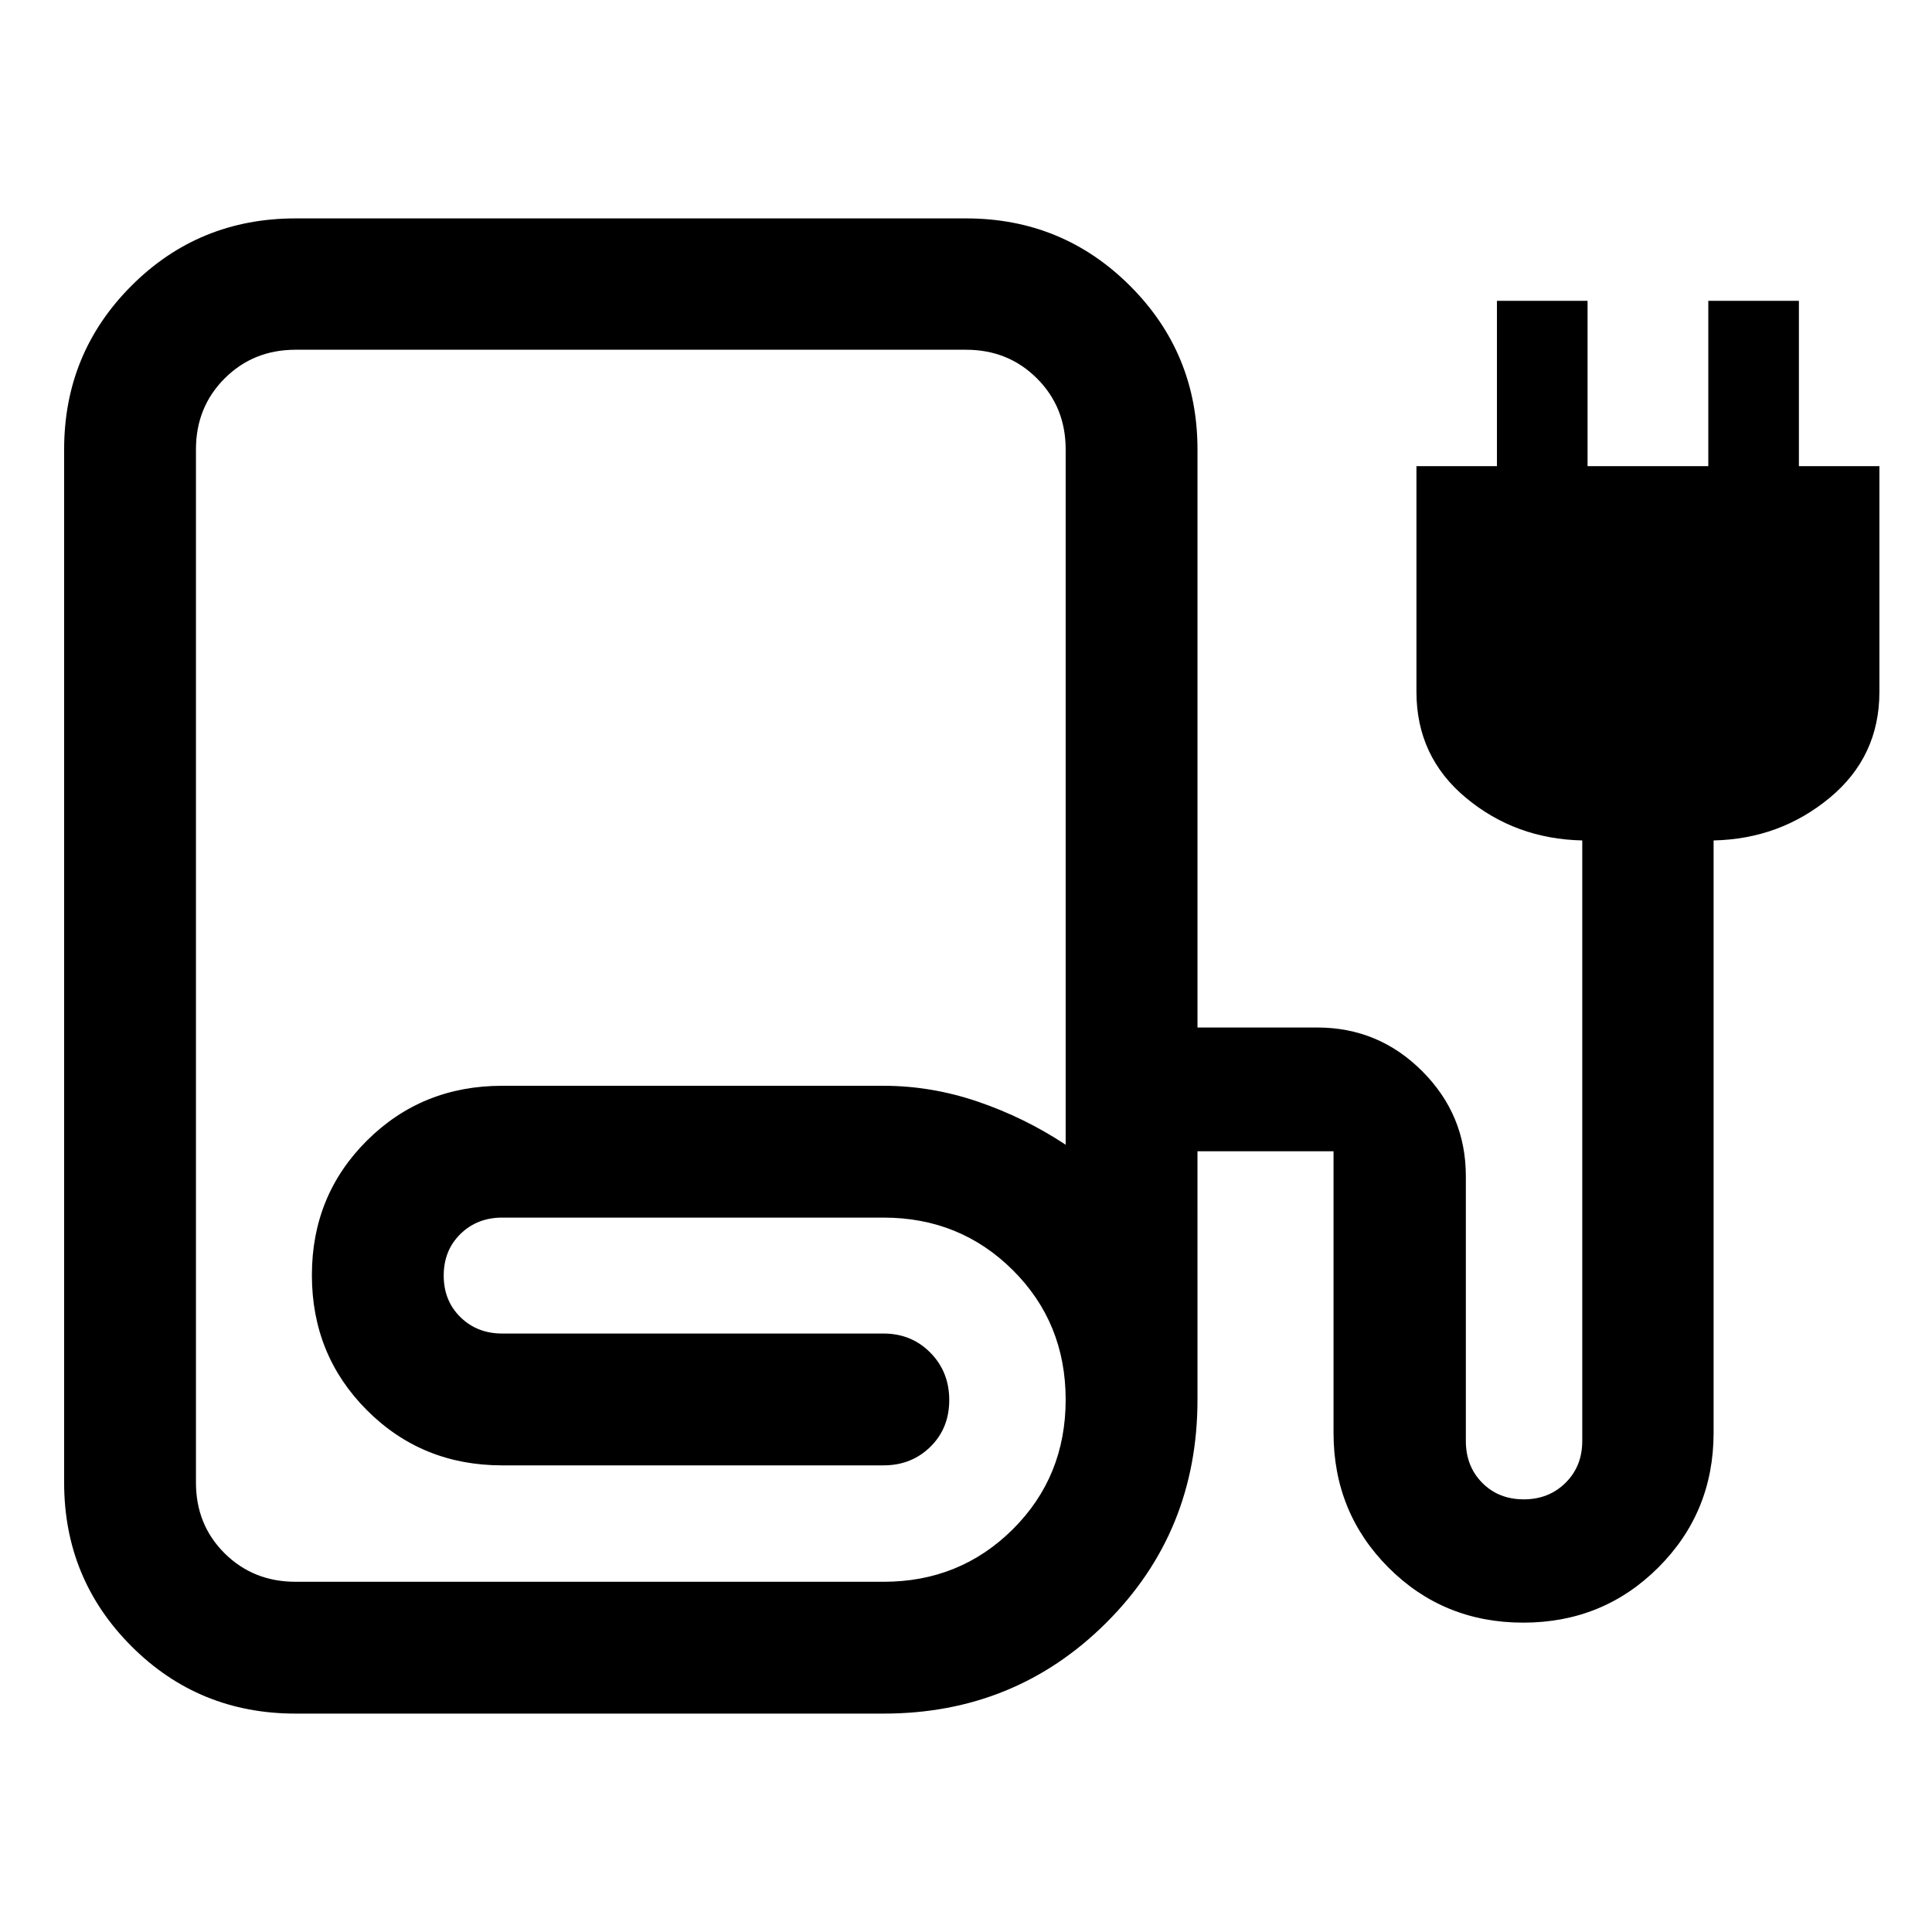 <svg xmlns="http://www.w3.org/2000/svg" width="48" height="48" viewBox="0 -960 960 960"><path d="M146.891-108.521q-48.145 0-81.583-33.479-33.439-33.478-33.439-81.304v-513.392q0-47.826 33.439-81.304 33.438-33.479 81.583-33.479H480q47.926 0 81.474 33.479 33.548 33.478 33.548 81.304v287.261h59.522q30.453 0 52.139 21.687 21.687 21.686 21.687 52.139v131.587q0 12.618 8.141 20.831t20.663 8.213q12.426 0 20.735-8.213t8.309-20.831v-298.369q-33.196-.718-57.794-21.174-24.598-20.457-24.598-52.685v-112.12h40v-82.152h45.022v82.152h60v-82.152h45.022v82.152h40v112.12q0 32.228-24.718 52.685-24.717 20.456-57.673 21.174v294.329q0 39.514-27.457 66.93-27.456 27.415-67.108 27.415-39.653 0-66.968-27.348-27.316-27.349-27.316-66.957v-139.913h-67.608V-264.5q0 65.631-45.294 110.805-45.293 45.174-110.685 45.174H146.891Zm0-65.501h292.152q38 0 64.24-26.119 26.239-26.12 26.239-64.359 0-38.239-26.239-64.359-26.24-26.119-64.24-26.119H249.532q-12.436 0-20.745 8.141-8.309 8.141-8.309 20.663t8.309 20.663q8.309 8.141 20.745 8.141h189.511q13.868 0 23.25 9.513 9.381 9.512 9.381 23.533 0 14.02-9.381 23.237-9.382 9.218-23.25 9.218H249.522q-39.833 0-67.188-27.397-27.356-27.396-27.356-67.13 0-39.633 27.356-66.857 27.355-27.225 67.188-27.225h189.521q23.71 0 46.855 7.88 23.145 7.881 43.624 21.402v-345.5q0-21.011-14.256-35.266-14.255-14.256-35.266-14.256H146.891q-21.011 0-35.266 14.256-14.255 14.255-14.255 35.266v513.392q0 21.011 14.255 35.147 14.255 14.135 35.266 14.135Zm0 0h292.152H97.37h49.521Z"/></svg>
